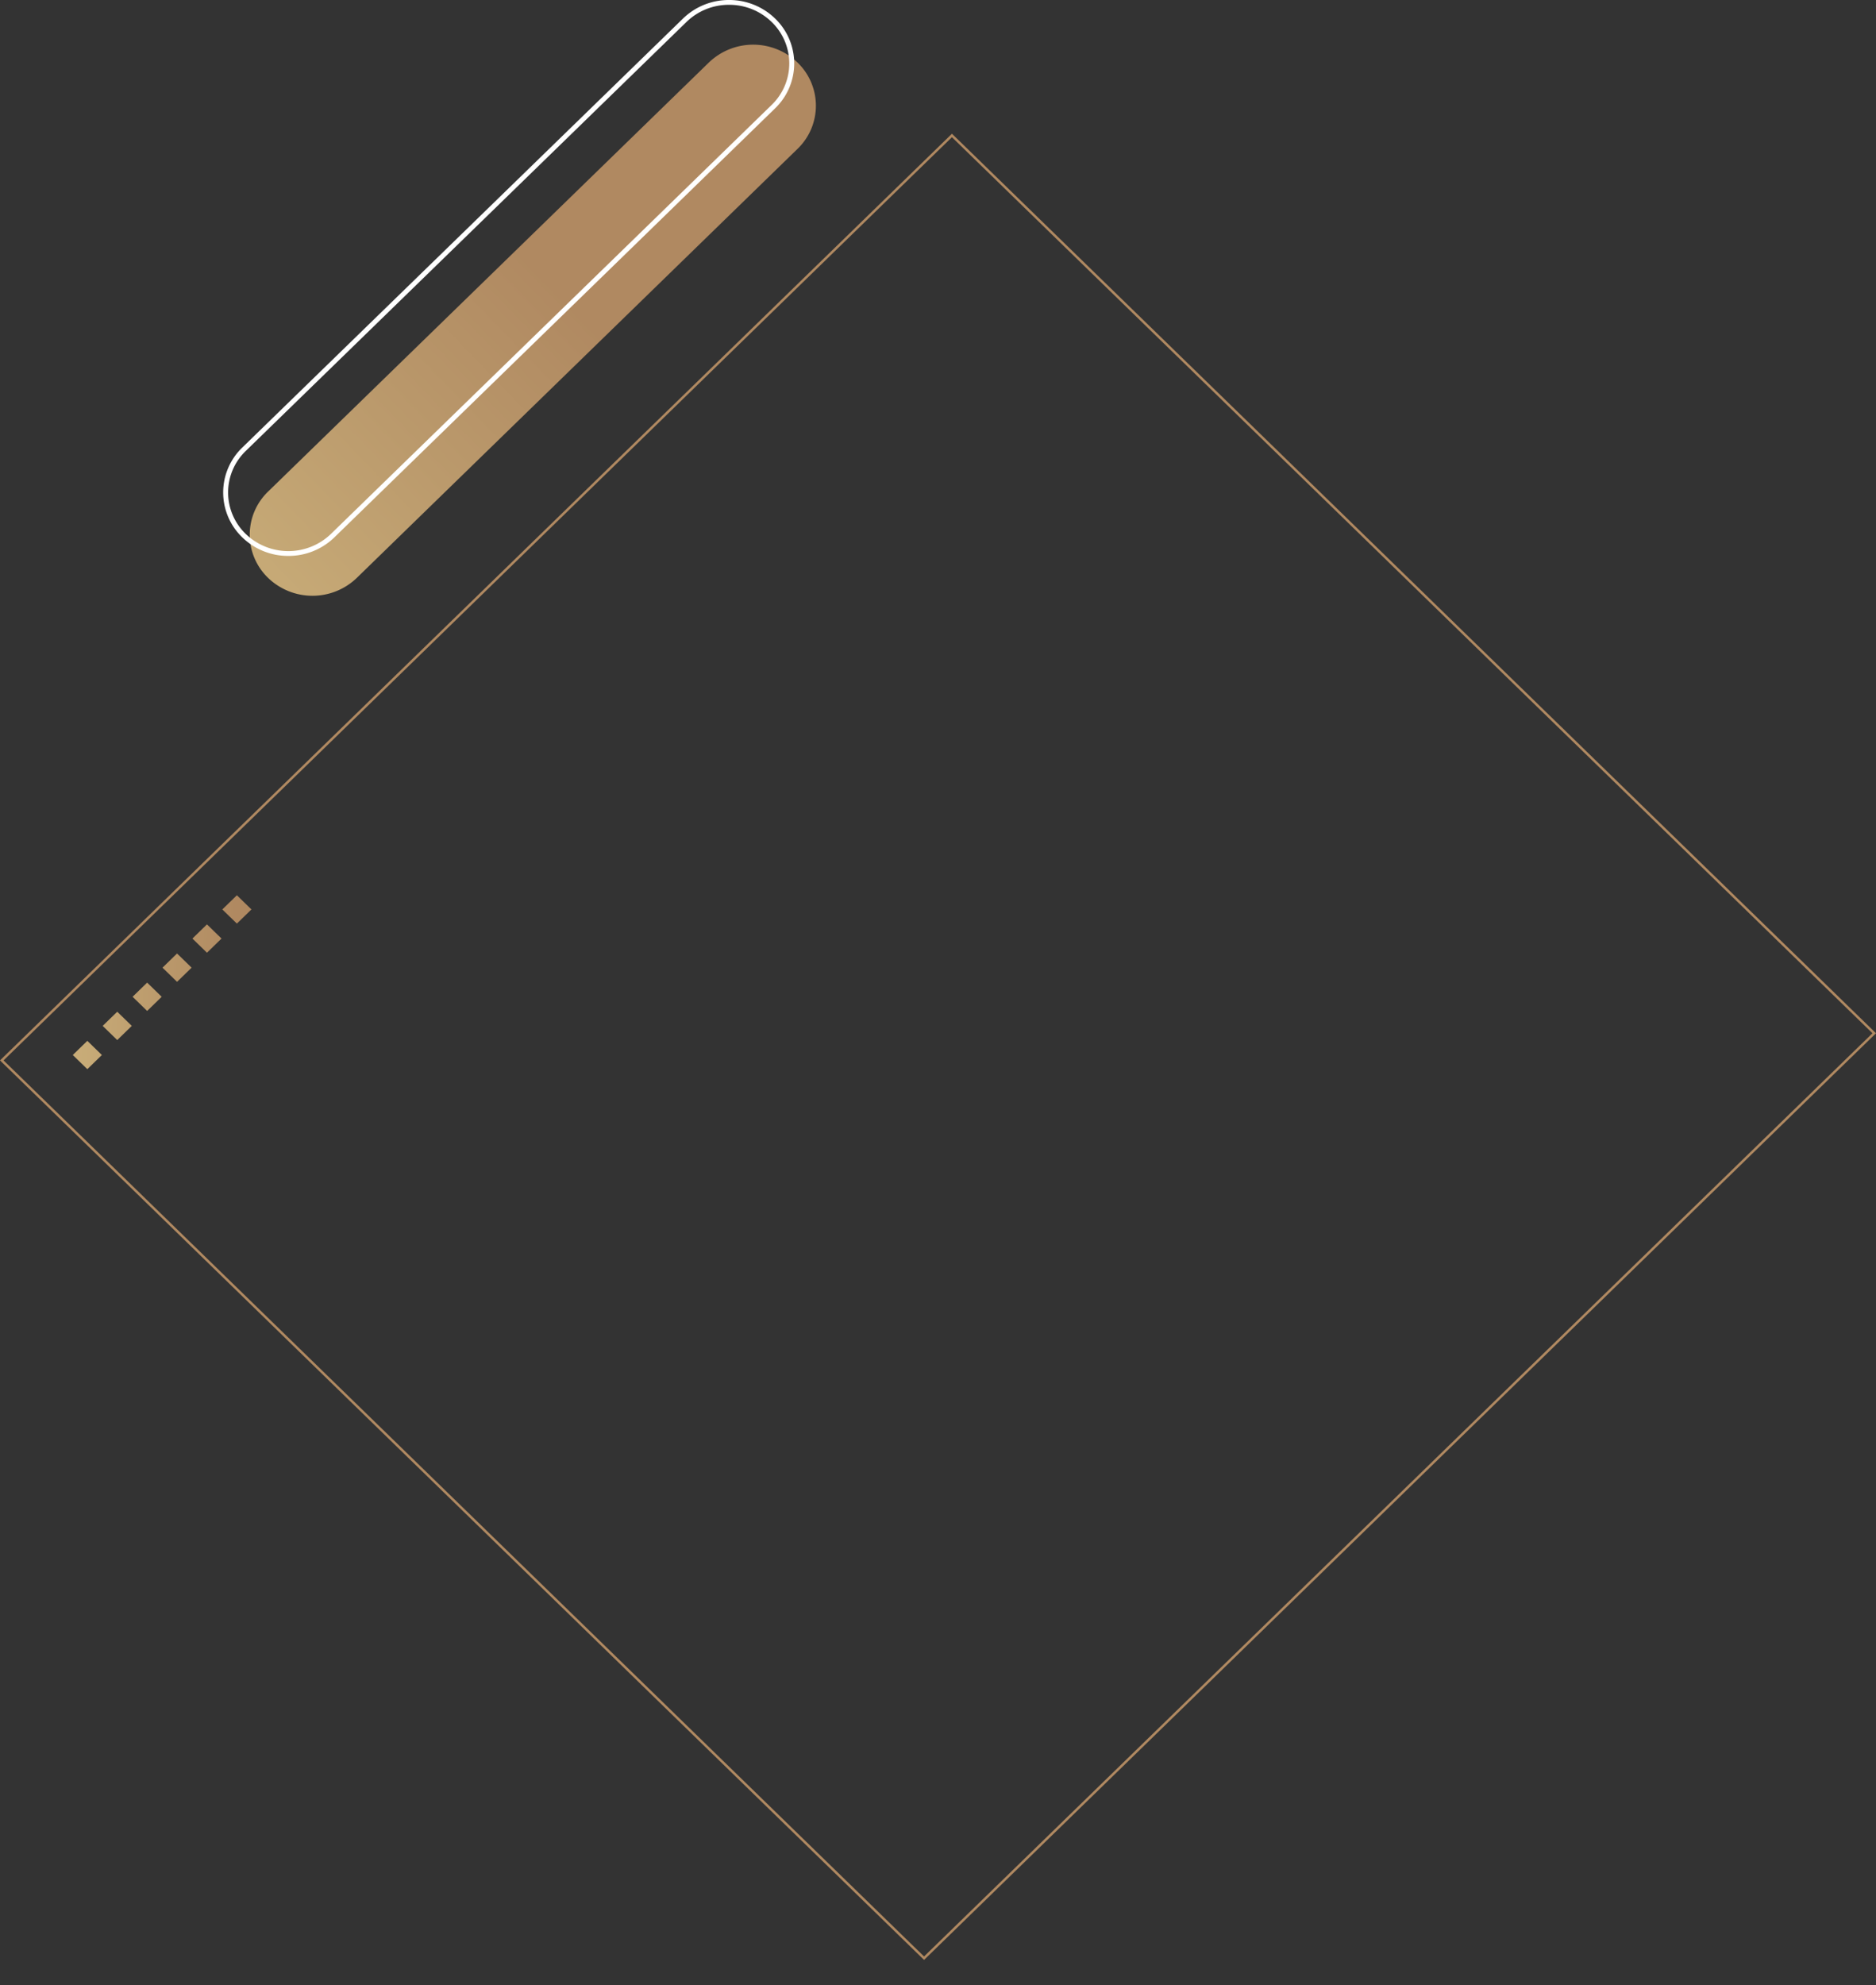 <svg xmlns="http://www.w3.org/2000/svg" xmlns:xlink="http://www.w3.org/1999/xlink" width="760.847" height="804.784" viewBox="0 0 760.847 804.784">
  <rect x="0" y="0" width="760.847" height="804.784" fill="#333333" stroke="none"/>
  <defs>
    <linearGradient id="linear-gradient" x1="0.139" y1="0.833" x2="8.016" y2="-6.434" gradientUnits="objectBoundingBox">
      <stop offset="0" stop-color="#c8ac78"/>
      <stop offset="0.506" stop-color="#bb9a6c"/>
      <stop offset="1" stop-color="#b08961"/>
    </linearGradient>
    <linearGradient id="linear-gradient-2" x1="-1.37" y1="2.225" x2="6.506" y2="-5.042" xlink:href="#linear-gradient"/>
    <linearGradient id="linear-gradient-3" x1="-2.879" y1="3.618" x2="4.997" y2="-3.649" xlink:href="#linear-gradient"/>
    <linearGradient id="linear-gradient-4" x1="-4.389" y1="5.011" x2="3.488" y2="-2.256" xlink:href="#linear-gradient"/>
    <linearGradient id="linear-gradient-5" x1="-5.898" y1="6.403" x2="1.978" y2="-0.864" xlink:href="#linear-gradient"/>
    <linearGradient id="linear-gradient-6" x1="-7.408" y1="7.796" x2="0.469" y2="0.529" xlink:href="#linear-gradient"/>
    <linearGradient id="linear-gradient-7" x1="-0.017" y1="0.989" x2="0.552" y2="0.451" xlink:href="#linear-gradient"/>
  </defs>
  <g id="Grupo_9734" data-name="Grupo 9734" transform="translate(-1725.484 -2667.486)">
    <g id="Grupo_9707" data-name="Grupo 9707" transform="translate(1755 3030.406)">
      <g id="Grupo_9701" data-name="Grupo 9701" transform="translate(0 59.013)">
        <path id="Caminho_8456" data-name="Caminho 8456" d="M0,0,8.233-.113,8.121,8.121l-8.233.113Z" transform="translate(5.902 0) rotate(45)" fill="url(#linear-gradient)"/>
      </g>
      <g id="Grupo_9702" data-name="Grupo 9702" transform="translate(12.13 47.21)">
        <path id="Caminho_8457" data-name="Caminho 8457" d="M0,0,8.233-.113,8.121,8.121l-8.233.113Z" transform="translate(5.902) rotate(45)" fill="url(#linear-gradient-2)"/>
      </g>
      <g id="Grupo_9703" data-name="Grupo 9703" transform="translate(24.261 35.408)">
        <path id="Caminho_8458" data-name="Caminho 8458" d="M0,0,8.233-.113,8.121,8.121l-8.233.113Z" transform="translate(5.902) rotate(45)" fill="url(#linear-gradient-3)"/>
      </g>
      <g id="Grupo_9704" data-name="Grupo 9704" transform="translate(36.391 23.605)">
        <path id="Caminho_8459" data-name="Caminho 8459" d="M0,0,8.233-.113,8.121,8.121l-8.233.113Z" transform="translate(5.902 0) rotate(45)" fill="url(#linear-gradient-4)"/>
      </g>
      <g id="Grupo_9705" data-name="Grupo 9705" transform="translate(48.522 11.803)">
        <path id="Caminho_8460" data-name="Caminho 8460" d="M0,0,8.233-.113,8.121,8.121l-8.233.113Z" transform="translate(5.902 0) rotate(45)" fill="url(#linear-gradient-5)"/>
      </g>
      <g id="Grupo_9706" data-name="Grupo 9706" transform="translate(60.652 0)">
        <path id="Caminho_8461" data-name="Caminho 8461" d="M0,0,8.233-.113,8.121,8.121l-8.233.113Z" transform="translate(5.902) rotate(45)" fill="url(#linear-gradient-6)"/>
      </g>
    </g>
    <g id="Grupo_9709" data-name="Grupo 9709" transform="translate(1816 2667.486)">
      <path id="Caminho_8442" data-name="Caminho 8442" d="M852.792,16.507,674.048,190.421a25.937,25.937,0,0,1-35.97,0h0a24.277,24.277,0,0,1,0-35L816.822-18.49a25.937,25.937,0,0,1,35.97,0h0A24.277,24.277,0,0,1,852.792,16.507Z" transform="translate(-619.858 43.845)" fill="url(#linear-gradient-7)"/>
      <g id="Grupo_9708" data-name="Grupo 9708" transform="translate(0 0)">
        <path id="Caminho_8443" data-name="Caminho 8443" d="M646.279,181.006a26.629,26.629,0,0,1-18.691-7.534,25.259,25.259,0,0,1,0-36.374L806.332-36.814a26.634,26.634,0,0,1,18.692-7.534,26.638,26.638,0,0,1,18.693,7.534,25.261,25.261,0,0,1,0,36.374L664.972,173.472A26.63,26.63,0,0,1,646.279,181.006ZM825.024-42.4a24.621,24.621,0,0,0-17.278,6.964L629,138.475a23.35,23.35,0,0,0,0,33.622,24.917,24.917,0,0,0,34.556,0L842.3-1.816l.707.688-.707-.688a23.35,23.35,0,0,0,0-33.622A24.623,24.623,0,0,0,825.024-42.4Z" transform="translate(-619.858 44.348)" fill="#fff"/>
      </g>
    </g>
    <g id="Caminho_8462" data-name="Caminho 8462" transform="translate(1725.484 3097.351) rotate(-45)" fill="none">
      <path d="M0,0,538.622,7.378l7.162,522.838L7.162,522.838Z" stroke="none"/>
      <path d="M 1.014 1.014 L 8.149 521.851 L 544.77 529.202 L 537.635 8.365 L 1.014 1.014 M 0 0 L 538.622 7.378 L 545.784 530.216 L 7.162 522.838 L 0 0 Z" stroke="none" fill="#b08961"/>
    </g>
  </g>
</svg>
